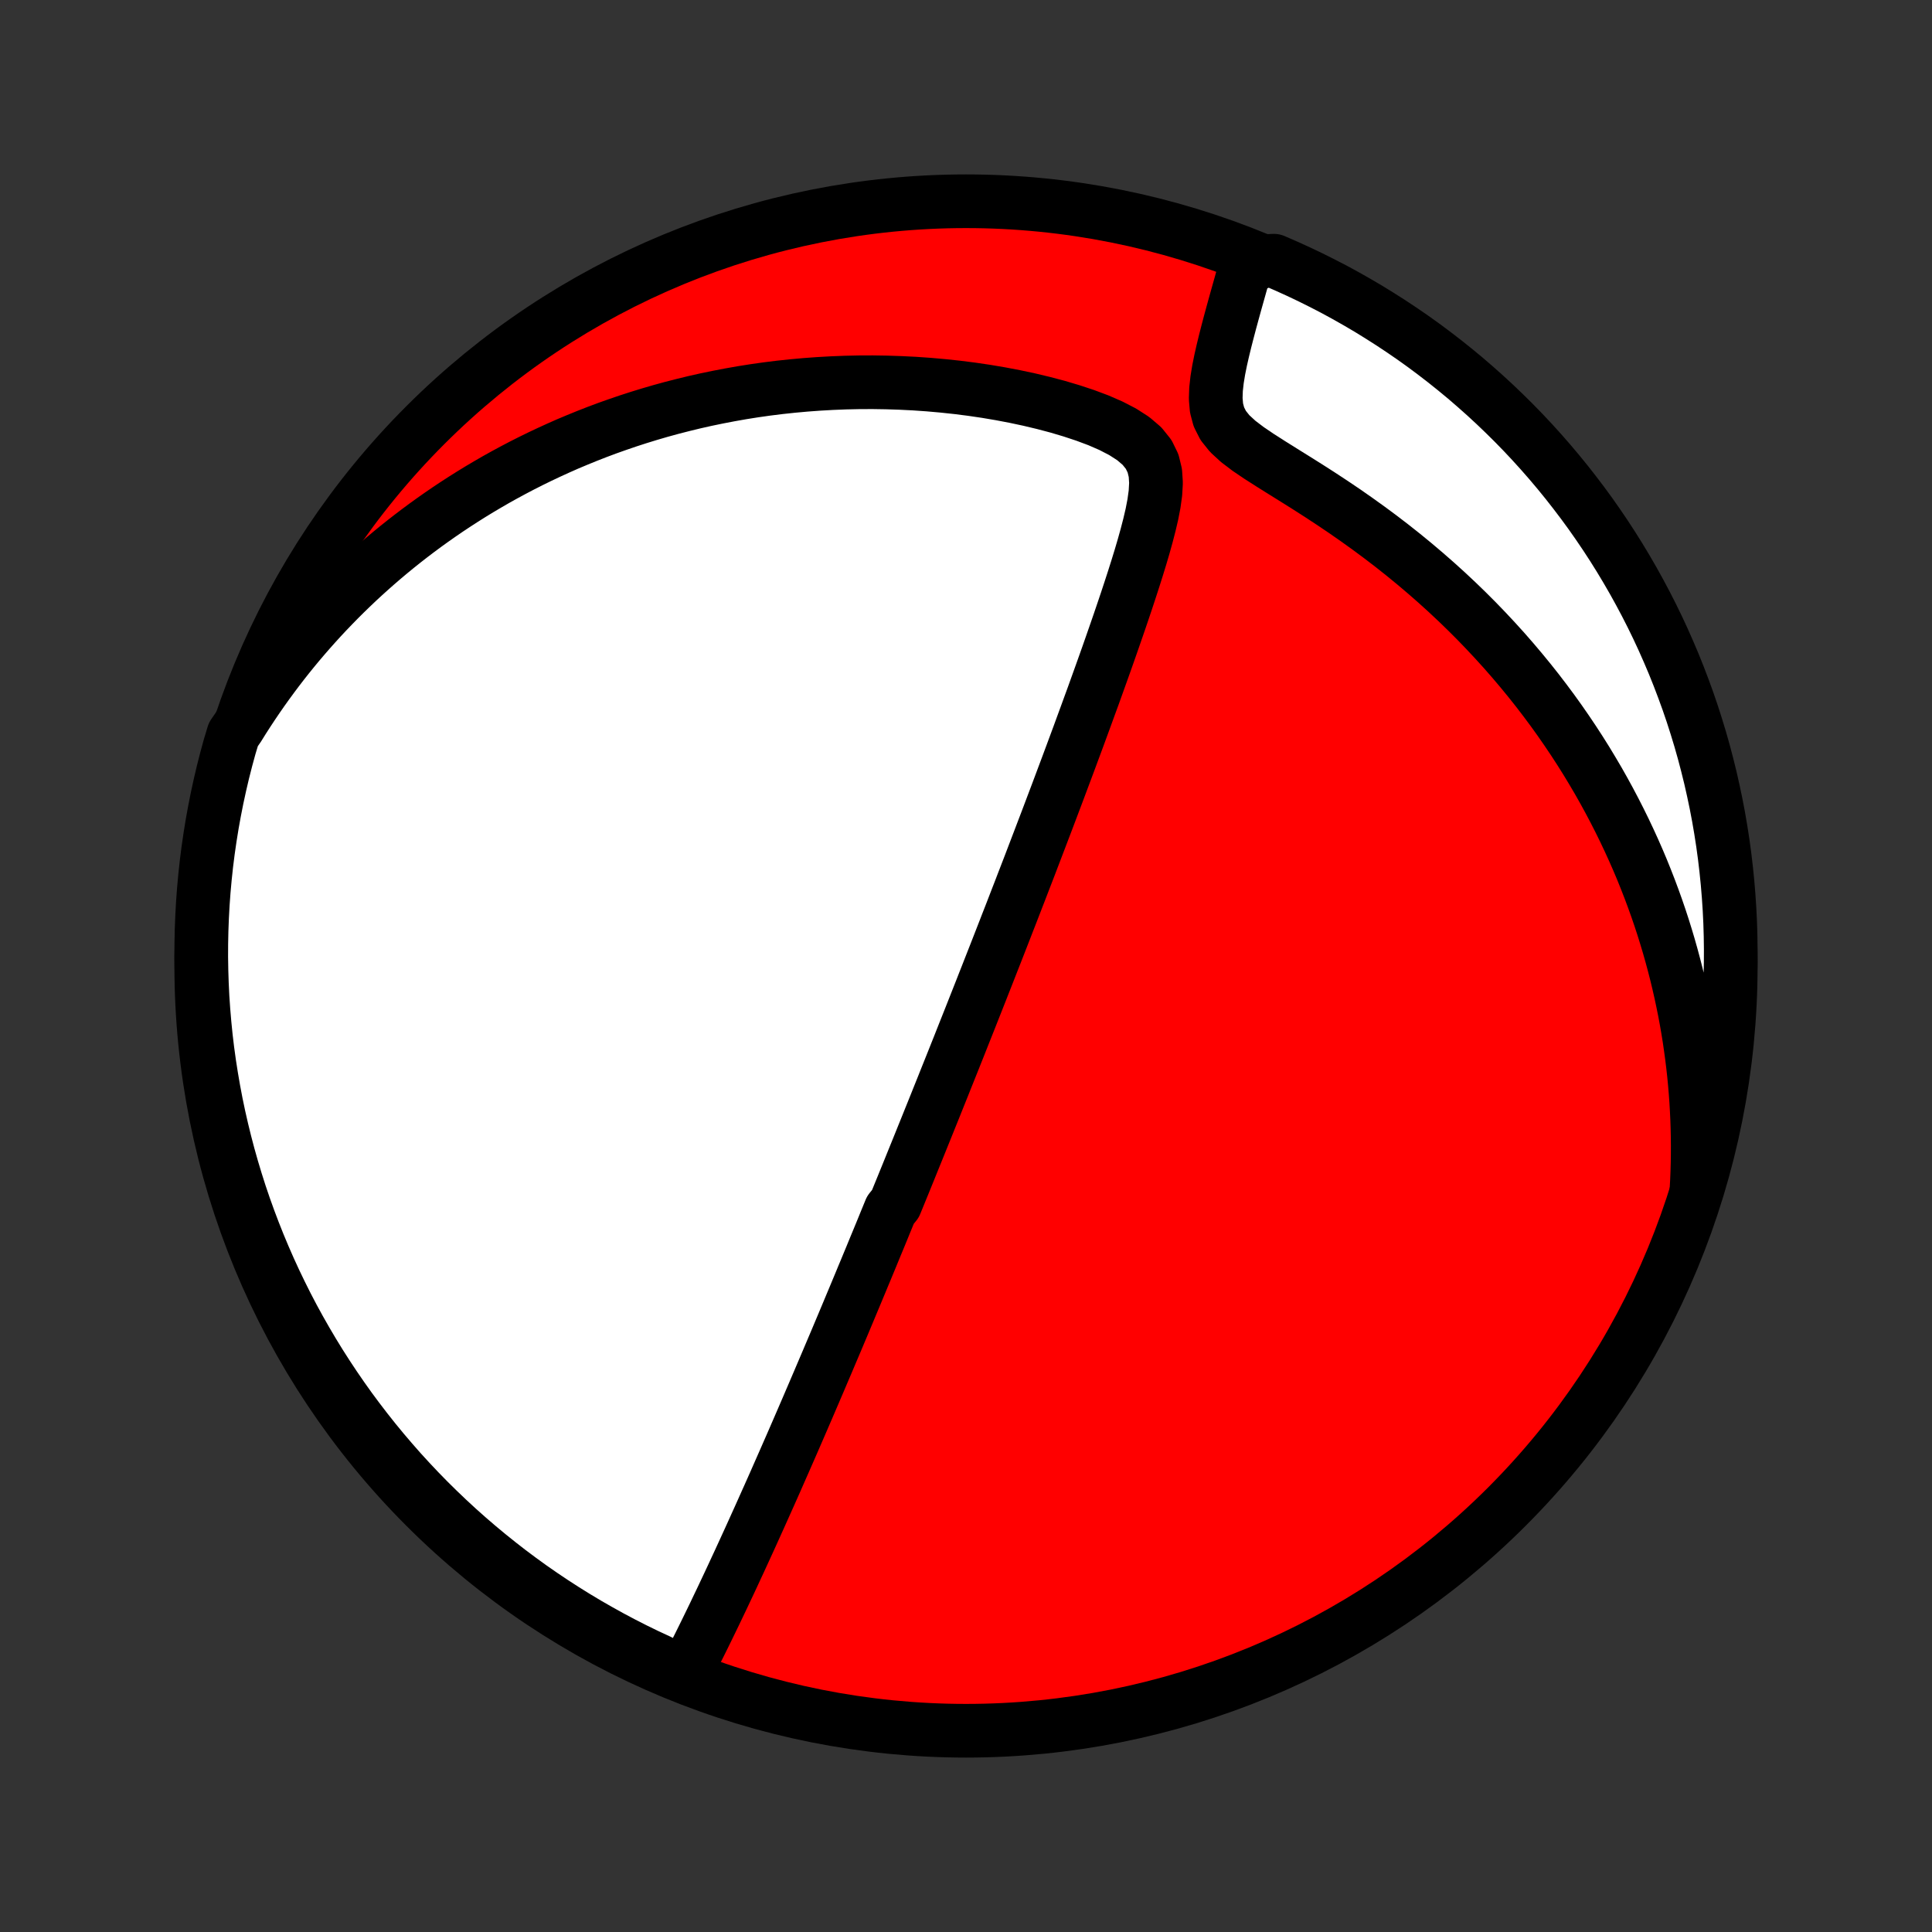 <?xml version="1.0" encoding="utf-8" standalone="no"?>
<!DOCTYPE svg PUBLIC "-//W3C//DTD SVG 1.1//EN"
  "http://www.w3.org/Graphics/SVG/1.1/DTD/svg11.dtd">
<!-- Created with matplotlib (http://matplotlib.org/) -->
<svg height="72pt" version="1.1" viewBox="0 0 72 72" width="72pt" xmlns="http://www.w3.org/2000/svg" xmlns:xlink="http://www.w3.org/1999/xlink">
 <rect x="0" y="0" width="72" height="72" fill="#333333" stroke="none"/>
 <defs>
  <style type="text/css">
*{stroke-linecap:butt;stroke-linejoin:round;}
  </style>
 </defs>
 <g id="figure_1">
  <g id="patch_1">
   <path d="
M0 72
L72 72
L72 0
L0 0
z
" style="fill:none;"/>
  </g>
  <g id="axes_1">
   <g id="PatchCollection_1">
    <defs>
     <path d="
M36 -7.5
C43.558 -7.5 50.808 -10.503 56.153 -15.848
C61.497 -21.192 64.5 -28.442 64.5 -36
C64.5 -43.558 61.497 -50.808 56.153 -56.153
C50.808 -61.497 43.558 -64.5 36 -64.5
C28.442 -64.5 21.192 -61.497 15.848 -56.153
C10.503 -50.808 7.5 -43.558 7.5 -36
C7.5 -28.442 10.503 -21.192 15.848 -15.848
C21.192 -10.503 28.442 -7.5 36 -7.5
z
" id="C0_0_a811fe30f3"/>
     <path d="
M25.506 -9.601
L25.651 -9.881
L25.795 -10.162
L25.938 -10.445
L26.08 -10.728
L26.22 -11.011
L26.359 -11.294
L26.497 -11.578
L26.634 -11.861
L26.769 -12.144
L26.904 -12.426
L27.037 -12.708
L27.169 -12.988
L27.3 -13.268
L27.429 -13.547
L27.558 -13.824
L27.685 -14.101
L27.811 -14.376
L27.936 -14.649
L28.06 -14.922
L28.182 -15.193
L28.304 -15.462
L28.424 -15.73
L28.543 -15.996
L28.662 -16.261
L28.779 -16.524
L28.895 -16.785
L29.009 -17.045
L29.123 -17.304
L29.236 -17.56
L29.348 -17.816
L29.459 -18.069
L29.569 -18.321
L29.678 -18.572
L29.786 -18.821
L29.893 -19.068
L29.999 -19.314
L30.105 -19.559
L30.209 -19.802
L30.313 -20.044
L30.416 -20.285
L30.519 -20.525
L30.62 -20.763
L30.721 -21
L30.822 -21.236
L30.921 -21.471
L31.02 -21.704
L31.119 -21.937
L31.217 -22.169
L31.314 -22.4
L31.411 -22.63
L31.507 -22.859
L31.603 -23.088
L31.698 -23.316
L31.793 -23.543
L31.888 -23.77
L31.982 -23.996
L32.076 -24.221
L32.169 -24.447
L32.263 -24.671
L32.356 -24.896
L32.449 -25.12
L32.541 -25.344
L32.633 -25.568
L32.726 -25.792
L32.818 -26.015
L32.91 -26.239
L33.001 -26.463
L33.093 -26.687
L33.185 -26.911
L33.368 -27.135
L33.46 -27.36
L33.552 -27.585
L33.644 -27.81
L33.736 -28.036
L33.828 -28.262
L33.92 -28.489
L34.012 -28.717
L34.105 -28.946
L34.198 -29.175
L34.291 -29.405
L34.384 -29.636
L34.478 -29.868
L34.572 -30.101
L34.666 -30.335
L34.761 -30.57
L34.856 -30.806
L34.951 -31.044
L35.047 -31.283
L35.144 -31.524
L35.24 -31.766
L35.338 -32.01
L35.436 -32.255
L35.535 -32.502
L35.634 -32.751
L35.734 -33.001
L35.834 -33.254
L35.935 -33.509
L36.037 -33.765
L36.14 -34.024
L36.243 -34.285
L36.347 -34.548
L36.452 -34.814
L36.558 -35.082
L36.664 -35.353
L36.772 -35.626
L36.88 -35.902
L36.989 -36.18
L37.1 -36.462
L37.211 -36.746
L37.323 -37.033
L37.436 -37.323
L37.55 -37.617
L37.666 -37.913
L37.782 -38.213
L37.899 -38.516
L38.018 -38.822
L38.137 -39.132
L38.258 -39.445
L38.38 -39.761
L38.502 -40.081
L38.626 -40.405
L38.751 -40.732
L38.877 -41.063
L39.005 -41.398
L39.133 -41.736
L39.262 -42.078
L39.393 -42.424
L39.524 -42.773
L39.656 -43.126
L39.79 -43.483
L39.924 -43.843
L40.059 -44.207
L40.195 -44.574
L40.331 -44.945
L40.468 -45.319
L40.606 -45.697
L40.745 -46.077
L40.883 -46.461
L41.022 -46.848
L41.161 -47.237
L41.3 -47.629
L41.438 -48.023
L41.576 -48.42
L41.714 -48.819
L41.85 -49.219
L41.985 -49.62
L42.118 -50.023
L42.249 -50.427
L42.377 -50.831
L42.501 -51.234
L42.62 -51.638
L42.732 -52.04
L42.836 -52.441
L42.929 -52.839
L43.005 -53.233
L43.059 -53.622
L43.081 -54.004
L43.057 -54.374
L42.971 -54.73
L42.807 -55.066
L42.558 -55.376
L42.23 -55.656
L41.839 -55.907
L41.402 -56.133
L40.933 -56.337
L40.441 -56.521
L39.933 -56.689
L39.415 -56.843
L38.888 -56.982
L38.357 -57.109
L37.822 -57.223
L37.286 -57.325
L36.749 -57.416
L36.212 -57.495
L35.677 -57.563
L35.143 -57.62
L34.612 -57.667
L34.084 -57.704
L33.559 -57.73
L33.038 -57.747
L32.522 -57.755
L32.01 -57.753
L31.504 -57.742
L31.002 -57.722
L30.506 -57.694
L30.016 -57.658
L29.531 -57.614
L29.053 -57.563
L28.58 -57.504
L28.114 -57.438
L27.654 -57.365
L27.201 -57.285
L26.753 -57.199
L26.313 -57.108
L25.878 -57.01
L25.451 -56.906
L25.029 -56.798
L24.614 -56.684
L24.206 -56.565
L23.803 -56.441
L23.407 -56.313
L23.018 -56.18
L22.634 -56.044
L22.257 -55.903
L21.886 -55.758
L21.52 -55.609
L21.16 -55.458
L20.807 -55.302
L20.459 -55.143
L20.116 -54.981
L19.779 -54.816
L19.447 -54.648
L19.121 -54.477
L18.799 -54.303
L18.483 -54.127
L18.172 -53.947
L17.866 -53.766
L17.565 -53.582
L17.268 -53.395
L16.976 -53.206
L16.688 -53.015
L16.405 -52.821
L16.126 -52.625
L15.851 -52.427
L15.581 -52.227
L15.315 -52.025
L15.052 -51.82
L14.794 -51.614
L14.539 -51.405
L14.288 -51.194
L14.041 -50.981
L13.797 -50.766
L13.557 -50.549
L13.32 -50.33
L13.087 -50.108
L12.857 -49.885
L12.63 -49.659
L12.407 -49.431
L12.186 -49.201
L11.969 -48.969
L11.755 -48.734
L11.544 -48.497
L11.336 -48.258
L11.13 -48.016
L10.928 -47.772
L10.729 -47.526
L10.532 -47.276
L10.339 -47.025
L10.148 -46.77
L9.96 -46.513
L9.774 -46.253
L9.592 -45.991
L9.412 -45.725
L9.235 -45.457
L9.06 -45.185
L8.889 -44.91
L8.697 -44.632
L8.558 -44.171
L8.428 -43.694
L8.306 -43.214
L8.193 -42.731
L8.088 -42.247
L7.992 -41.761
L7.904 -41.273
L7.825 -40.783
L7.754 -40.292
L7.692 -39.8
L7.639 -39.306
L7.594 -38.812
L7.558 -38.316
L7.531 -37.82
L7.512 -37.323
L7.502 -36.826
L7.5 -36.329
L7.508 -35.832
L7.524 -35.334
L7.548 -34.837
L7.582 -34.34
L7.624 -33.844
L7.674 -33.348
L7.733 -32.853
L7.801 -32.36
L7.878 -31.867
L7.963 -31.375
L8.056 -30.885
L8.158 -30.397
L8.269 -29.91
L8.388 -29.425
L8.515 -28.942
L8.651 -28.461
L8.795 -27.983
L8.947 -27.506
L9.108 -27.033
L9.277 -26.562
L9.454 -26.094
L9.639 -25.629
L9.832 -25.168
L10.033 -24.709
L10.242 -24.254
L10.459 -23.803
L10.683 -23.355
L10.915 -22.911
L11.155 -22.472
L11.403 -22.036
L11.658 -21.604
L11.92 -21.177
L12.19 -20.755
L12.467 -20.337
L12.751 -19.924
L13.042 -19.515
L13.341 -19.112
L13.646 -18.714
L13.958 -18.321
L14.276 -17.934
L14.602 -17.552
L14.933 -17.175
L15.272 -16.805
L15.616 -16.44
L15.967 -16.081
L16.324 -15.729
L16.687 -15.382
L17.055 -15.042
L17.43 -14.708
L17.81 -14.381
L18.196 -14.06
L18.587 -13.746
L18.983 -13.438
L19.385 -13.138
L19.791 -12.844
L20.203 -12.558
L20.619 -12.279
L21.04 -12.007
L21.466 -11.742
L21.896 -11.484
L22.331 -11.235
L22.769 -10.992
L23.212 -10.757
L23.658 -10.53
L24.108 -10.311
L24.562 -10.1
z
" id="C0_1_70b7c34c24"/>
     <path d="
M63.223 -27.666
L63.241 -27.994
L63.254 -28.322
L63.263 -28.65
L63.268 -28.979
L63.269 -29.308
L63.266 -29.637
L63.259 -29.967
L63.248 -30.297
L63.232 -30.628
L63.213 -30.96
L63.189 -31.292
L63.161 -31.625
L63.129 -31.959
L63.092 -32.294
L63.051 -32.63
L63.005 -32.966
L62.956 -33.304
L62.901 -33.643
L62.842 -33.983
L62.778 -34.324
L62.709 -34.666
L62.636 -35.009
L62.557 -35.354
L62.474 -35.7
L62.385 -36.047
L62.291 -36.396
L62.192 -36.746
L62.087 -37.097
L61.977 -37.45
L61.861 -37.804
L61.739 -38.16
L61.611 -38.517
L61.477 -38.876
L61.337 -39.235
L61.191 -39.597
L61.038 -39.959
L60.878 -40.323
L60.711 -40.689
L60.538 -41.055
L60.357 -41.423
L60.169 -41.792
L59.974 -42.162
L59.771 -42.533
L59.561 -42.905
L59.342 -43.277
L59.116 -43.651
L58.881 -44.025
L58.638 -44.399
L58.386 -44.774
L58.126 -45.149
L57.857 -45.524
L57.579 -45.898
L57.292 -46.273
L56.996 -46.646
L56.69 -47.019
L56.376 -47.39
L56.052 -47.761
L55.718 -48.129
L55.375 -48.496
L55.023 -48.861
L54.661 -49.223
L54.29 -49.582
L53.91 -49.938
L53.52 -50.291
L53.121 -50.64
L52.714 -50.985
L52.298 -51.326
L51.874 -51.662
L51.442 -51.993
L51.003 -52.318
L50.557 -52.638
L50.105 -52.953
L49.648 -53.261
L49.188 -53.563
L48.726 -53.859
L48.264 -54.149
L47.806 -54.434
L47.357 -54.715
L46.922 -54.993
L46.513 -55.27
L46.143 -55.551
L45.829 -55.84
L45.587 -56.142
L45.425 -56.461
L45.336 -56.795
L45.306 -57.141
L45.318 -57.494
L45.358 -57.852
L45.417 -58.211
L45.489 -58.569
L45.57 -58.926
L45.656 -59.28
L45.746 -59.631
L45.837 -59.977
L45.93 -60.319
L46.023 -60.657
L46.116 -60.989
L46.208 -61.316
L46.298 -61.638
L46.388 -61.954
L47.019 -62.264
L47.476 -62.284
L47.929 -62.087
L48.379 -61.883
L48.825 -61.671
L49.267 -61.451
L49.706 -61.224
L50.14 -60.988
L50.569 -60.745
L50.995 -60.495
L51.415 -60.236
L51.831 -59.971
L52.243 -59.698
L52.649 -59.419
L53.05 -59.132
L53.446 -58.837
L53.837 -58.536
L54.222 -58.228
L54.602 -57.914
L54.975 -57.592
L55.344 -57.264
L55.706 -56.93
L56.062 -56.589
L56.413 -56.242
L56.757 -55.889
L57.094 -55.53
L57.426 -55.164
L57.75 -54.794
L58.068 -54.417
L58.38 -54.034
L58.684 -53.646
L58.982 -53.253
L59.273 -52.855
L59.556 -52.451
L59.833 -52.042
L60.102 -51.629
L60.364 -51.21
L60.618 -50.787
L60.865 -50.36
L61.104 -49.928
L61.336 -49.492
L61.56 -49.052
L61.776 -48.608
L61.984 -48.16
L62.184 -47.708
L62.377 -47.253
L62.561 -46.794
L62.737 -46.332
L62.906 -45.867
L63.066 -45.399
L63.217 -44.928
L63.361 -44.454
L63.496 -43.978
L63.622 -43.499
L63.741 -43.018
L63.85 -42.535
L63.952 -42.05
L64.045 -41.563
L64.129 -41.074
L64.205 -40.584
L64.272 -40.092
L64.33 -39.599
L64.38 -39.105
L64.421 -38.611
L64.454 -38.115
L64.478 -37.618
L64.493 -37.122
L64.5 -36.624
L64.498 -36.127
L64.487 -35.63
L64.467 -35.133
L64.439 -34.635
L64.402 -34.139
L64.357 -33.643
L64.303 -33.147
L64.24 -32.653
L64.169 -32.16
L64.089 -31.667
L64 -31.176
L63.903 -30.687
L63.798 -30.199
L63.684 -29.713
L63.562 -29.229
L63.431 -28.747
z
" id="C0_2_10112c3371"/>
    </defs>
    <g clip-path="url(#p1bffca34e9)">
     <use style="fill:#ff0000;stroke:#000000;stroke-width:2.0;" x="0.0" xlink:href="#C0_0_a811fe30f3" y="72.0"/>
    </g>
    <g clip-path="url(#p1bffca34e9)">
     <use style="fill:#ffffff;stroke:#000000;stroke-width:2.0;" x="0.0" xlink:href="#C0_1_70b7c34c24" y="72.0"/>
    </g>
    <g clip-path="url(#p1bffca34e9)">
     <use style="fill:#ffffff;stroke:#000000;stroke-width:2.0;" x="0.0" xlink:href="#C0_2_10112c3371" y="72.0"/>
    </g>
   </g>
  </g>
 </g>
 <defs>
  <clipPath id="p1bffca34e9">
   <rect height="72.0" width="72.0" x="0.0" y="0.0"/>
  </clipPath>
 </defs>
</svg>

